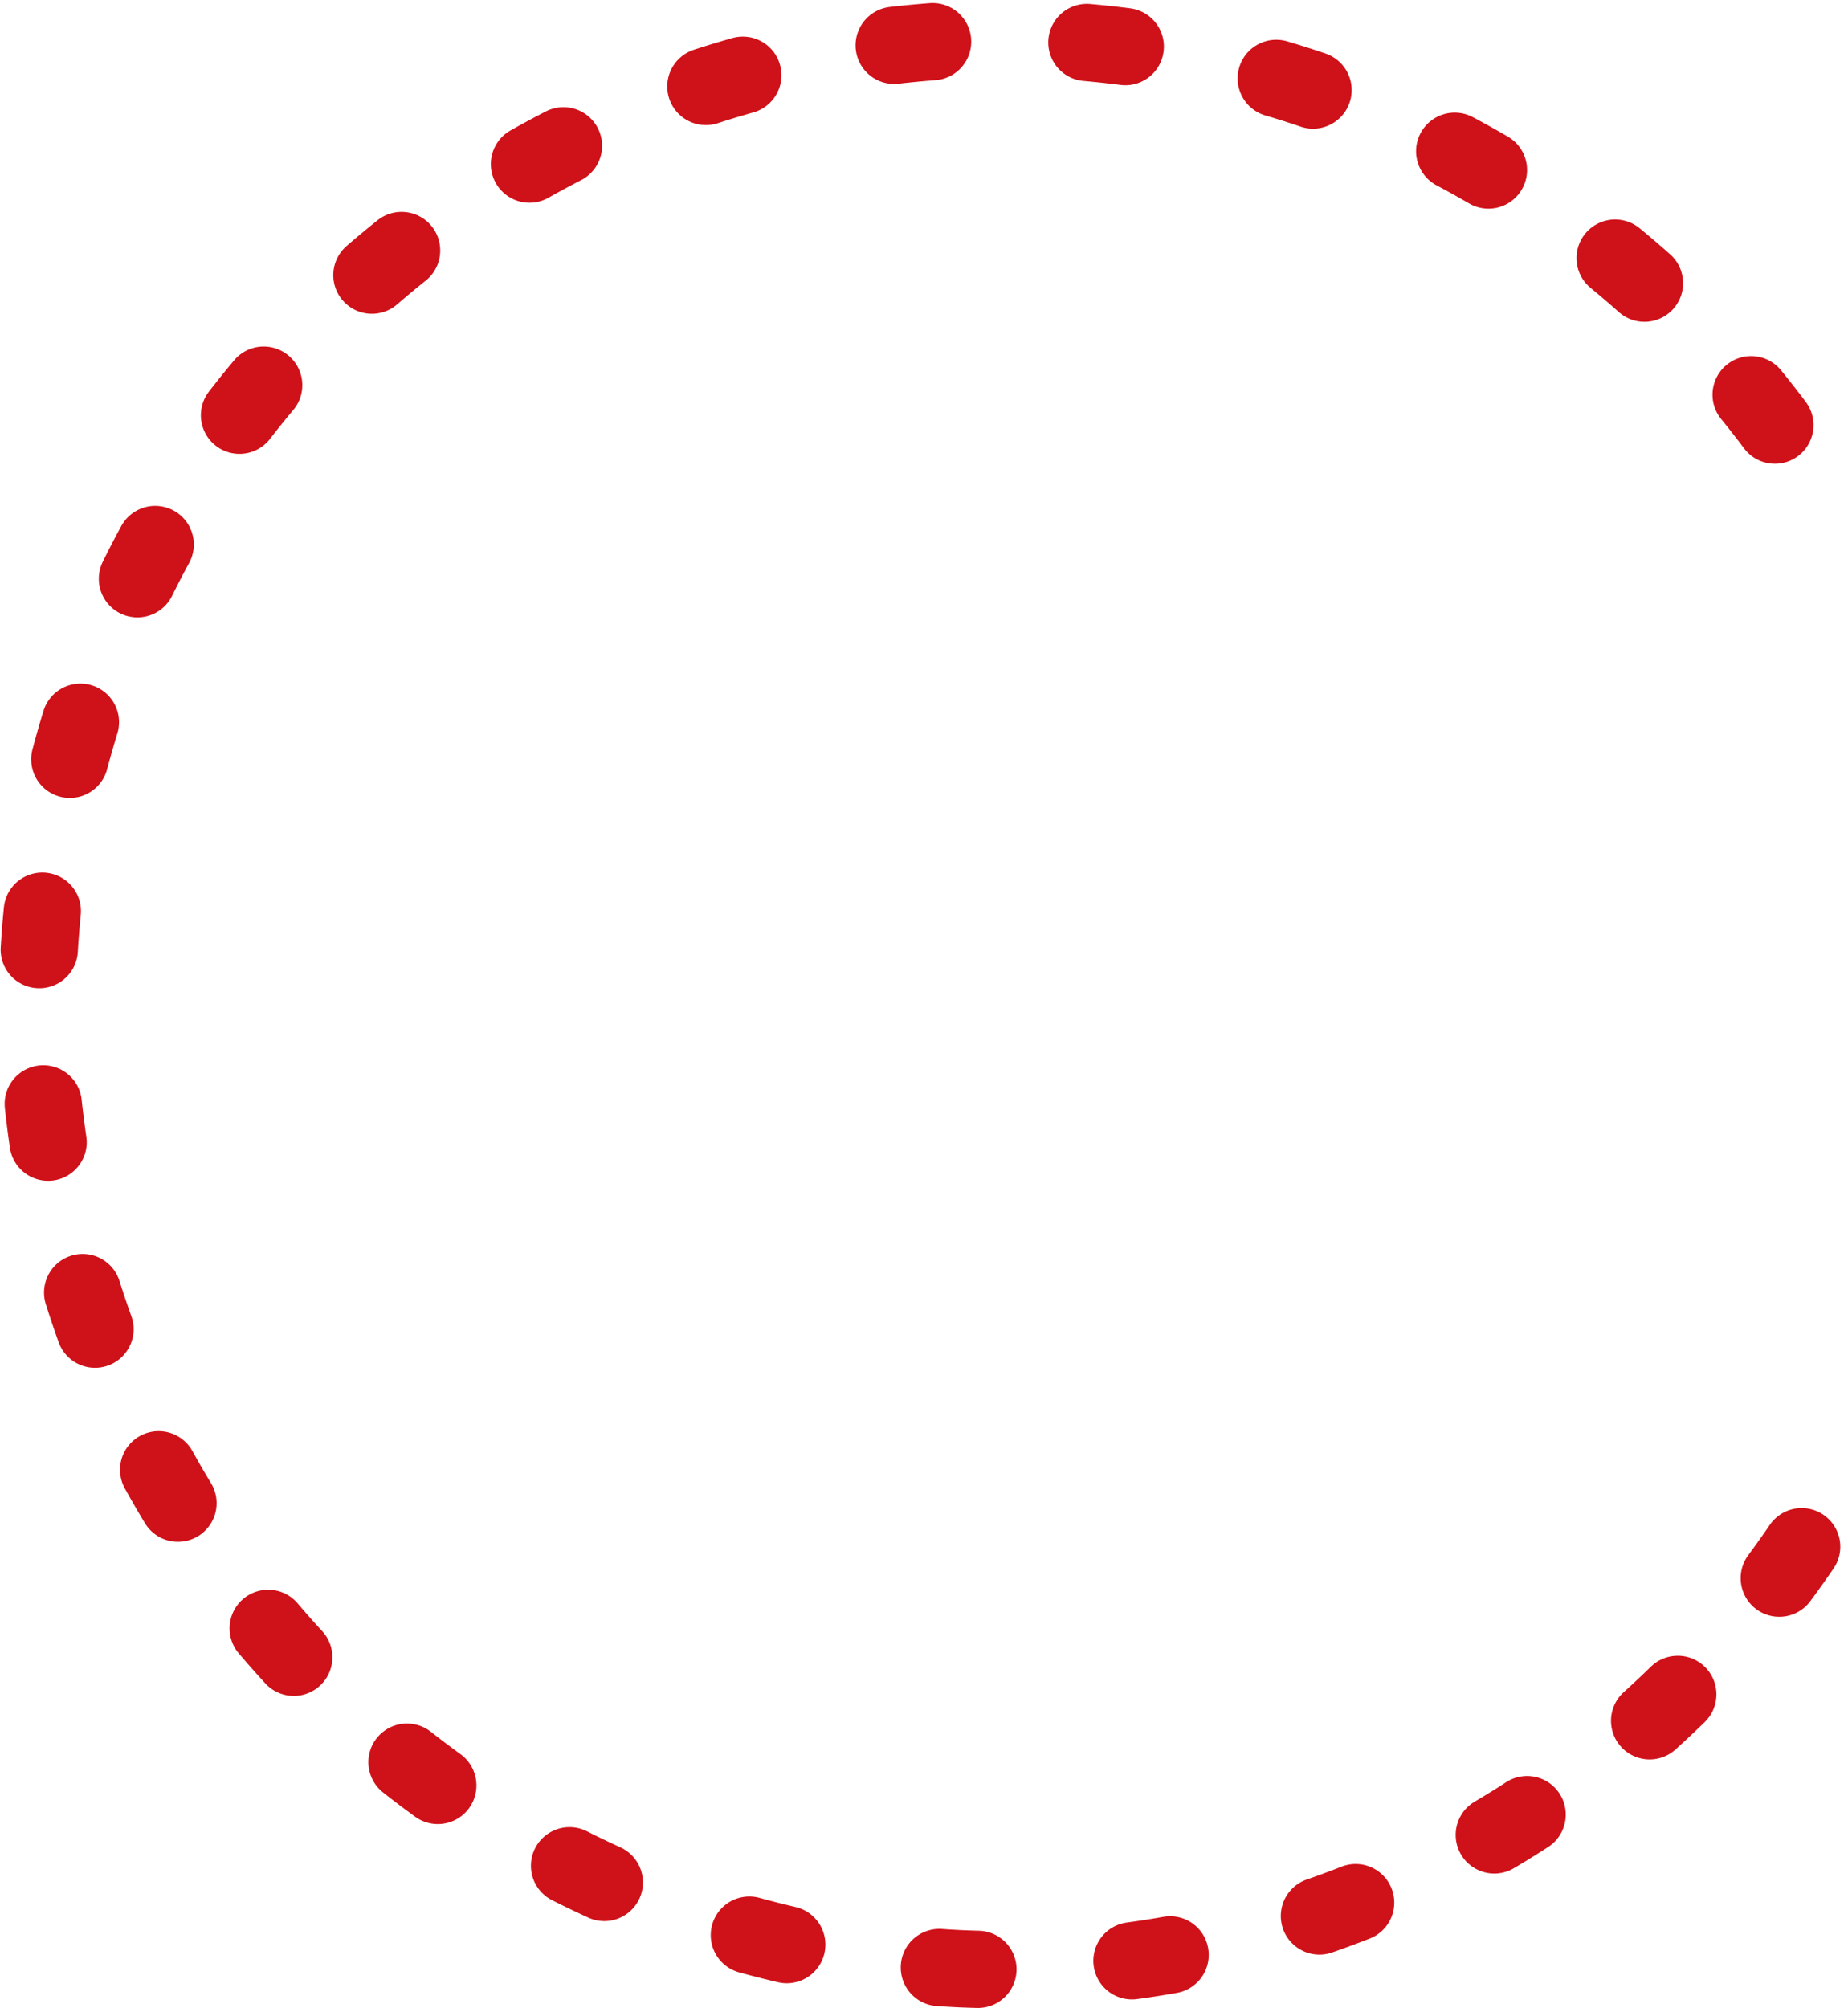 <svg id="Layer_1_copy_2" data-name="Layer 1 copy 2" xmlns="http://www.w3.org/2000/svg" width="47.86" height="52" viewBox="0 0 47.86 52"><defs><style>.cls-1{fill:none;stroke:#cf1119;stroke-linecap:round;stroke-miterlimit:15;stroke-width:2px;stroke-dasharray:1 4;}</style></defs><title>left-circle-active</title><path class="cls-1" d="M45.66,39.14A25.07,25.07,0,0,1,23.9,50.07h0A25.08,25.08,0,0,1,0,24H0A25.07,25.07,0,0,1,26.1.12h0A25,25,0,0,1,45.86,11.37" transform="translate(1 0.91)"/></svg>
